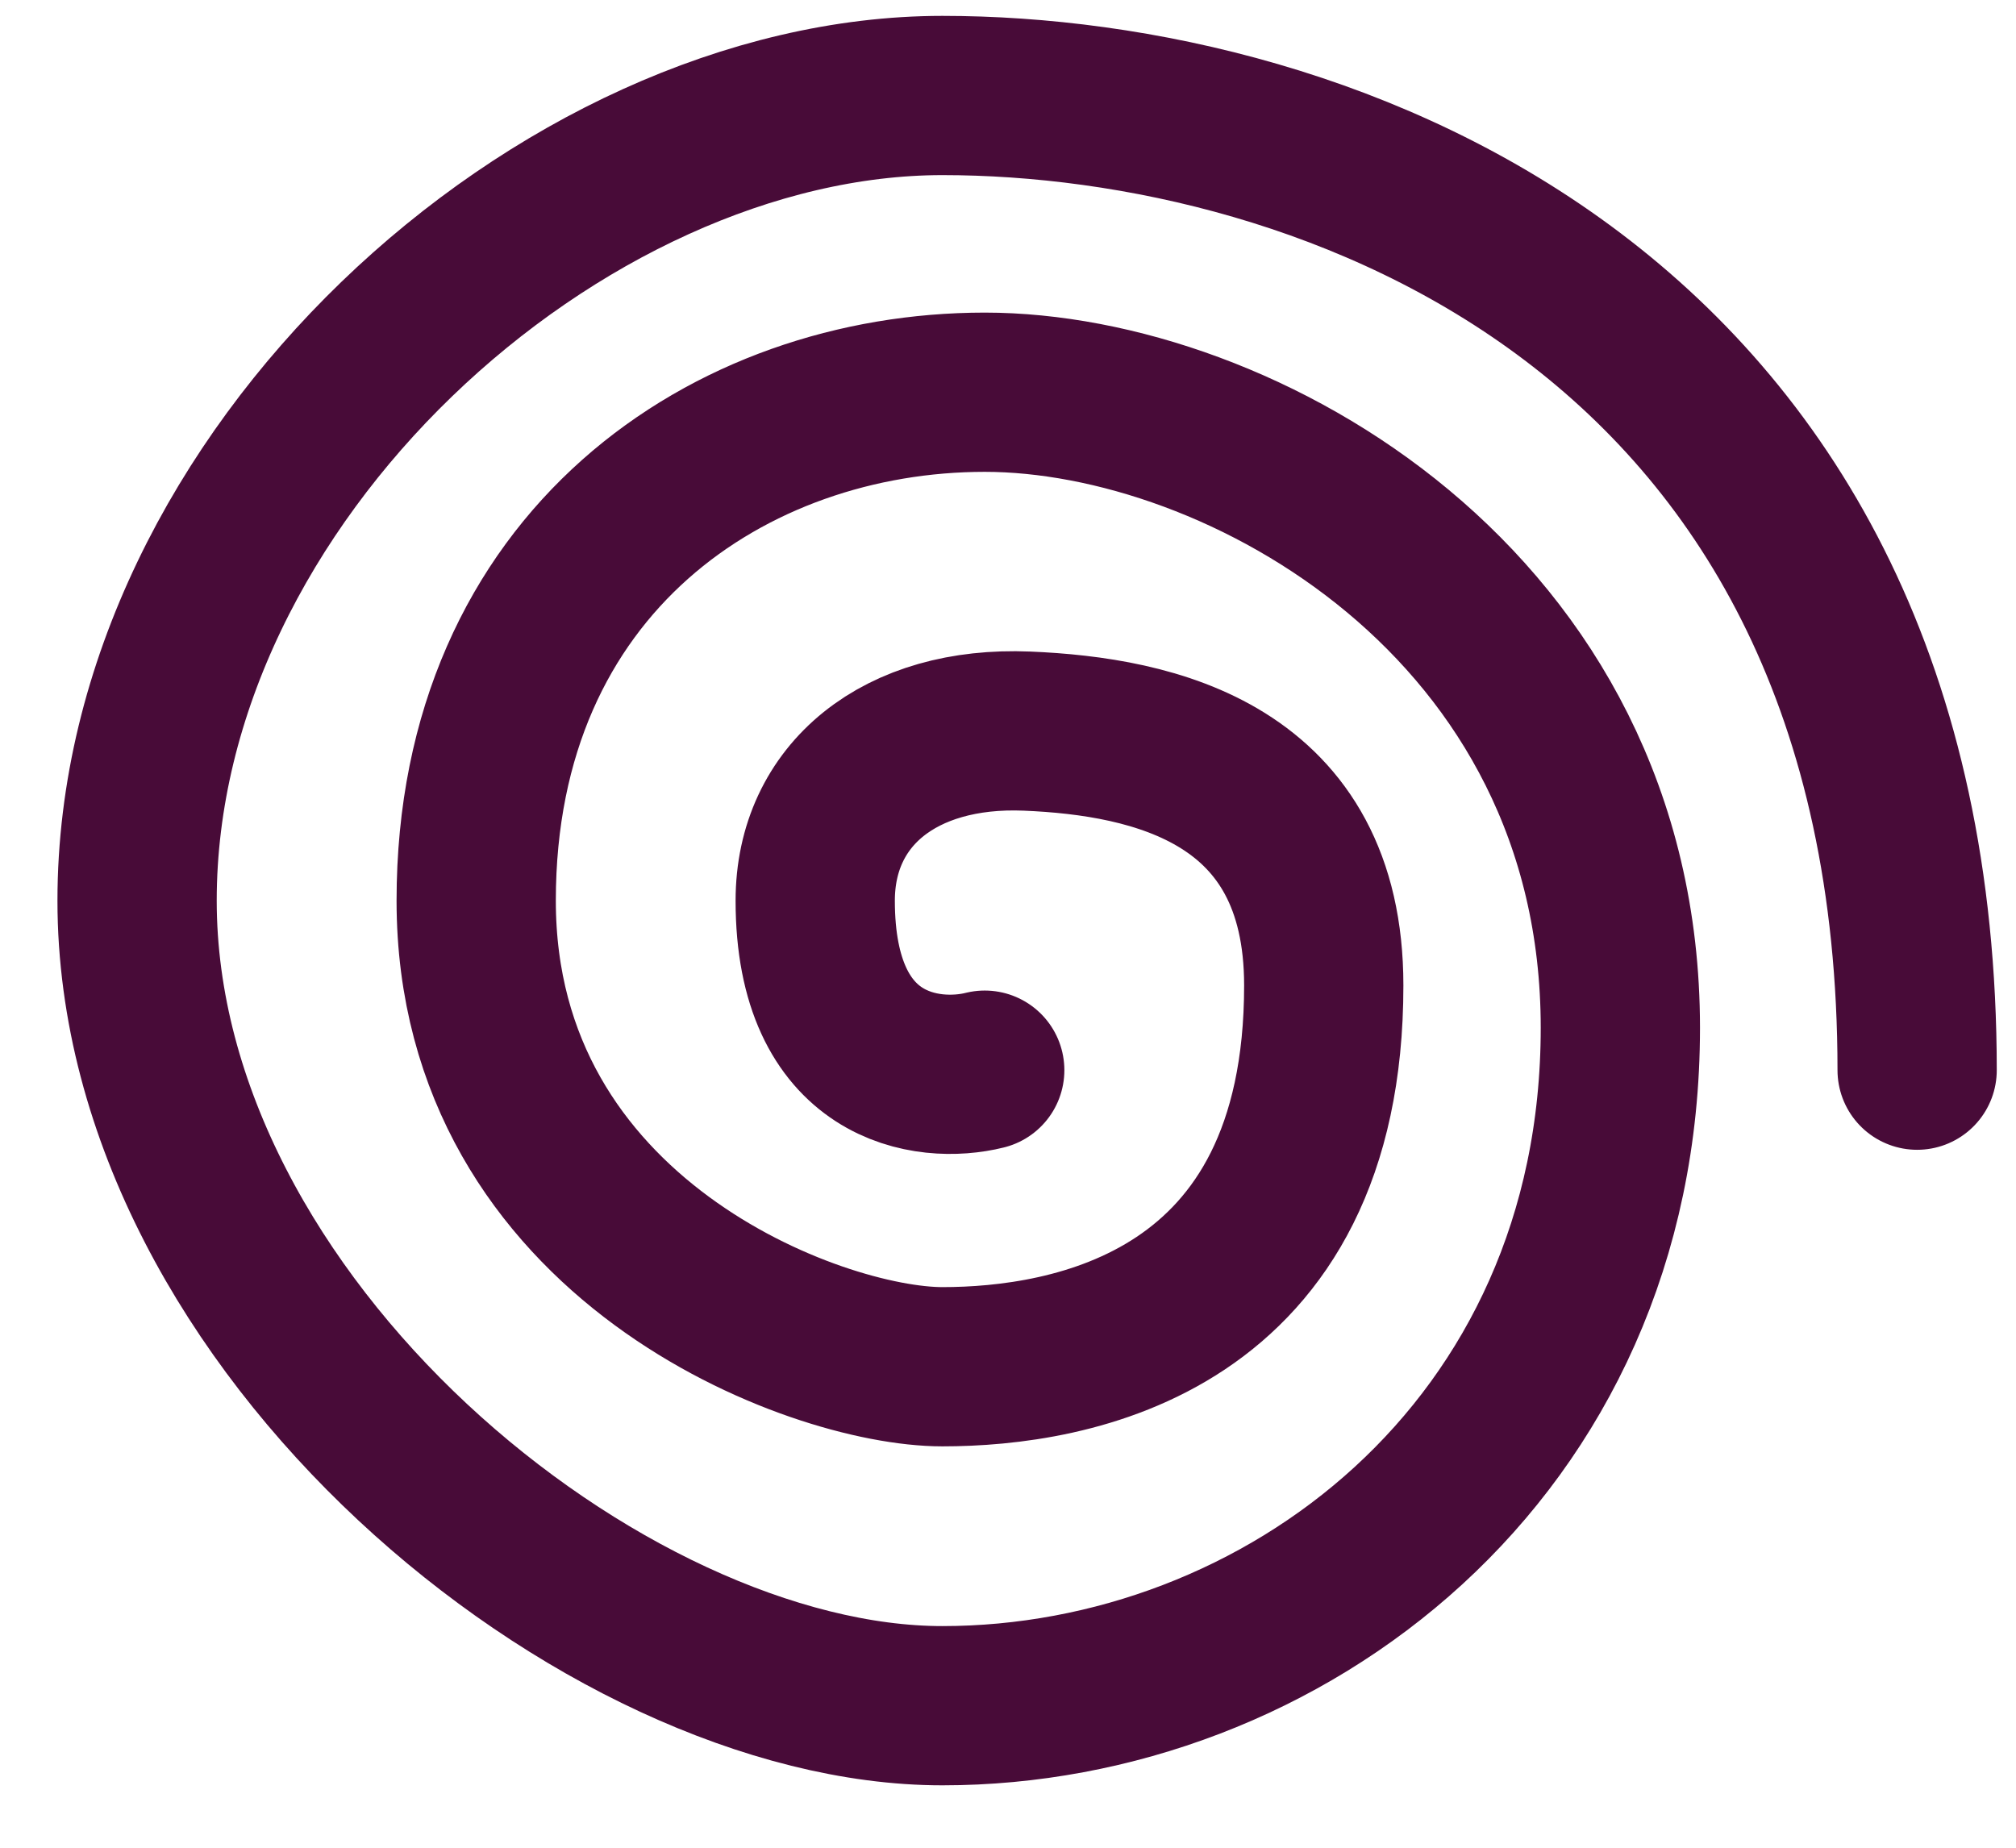 <svg width="24" height="22" viewBox="0 0 24 22" fill="none" xmlns="http://www.w3.org/2000/svg">
<path d="M11.723 12.742C11.05 12.91 9.705 12.742 9.705 10.724C9.705 9.462 10.714 8.642 12.227 8.705C13.741 8.768 15.759 9.209 15.759 11.733C15.759 15.769 12.732 16.273 11.219 16.273C9.705 16.273 5.669 14.76 5.669 10.724C5.669 6.687 8.696 4.67 11.723 4.67C14.75 4.67 19.29 7.192 19.29 12.237C19.29 17.282 15.255 20.309 11.219 20.309C7.182 20.309 1.632 15.769 1.632 10.724C1.632 5.678 6.678 1.137 11.219 1.137C15.759 1.137 22.823 3.661 22.823 12.742" stroke="#480B38" stroke-width="1.896" stroke-linecap="round"/>
</svg>
